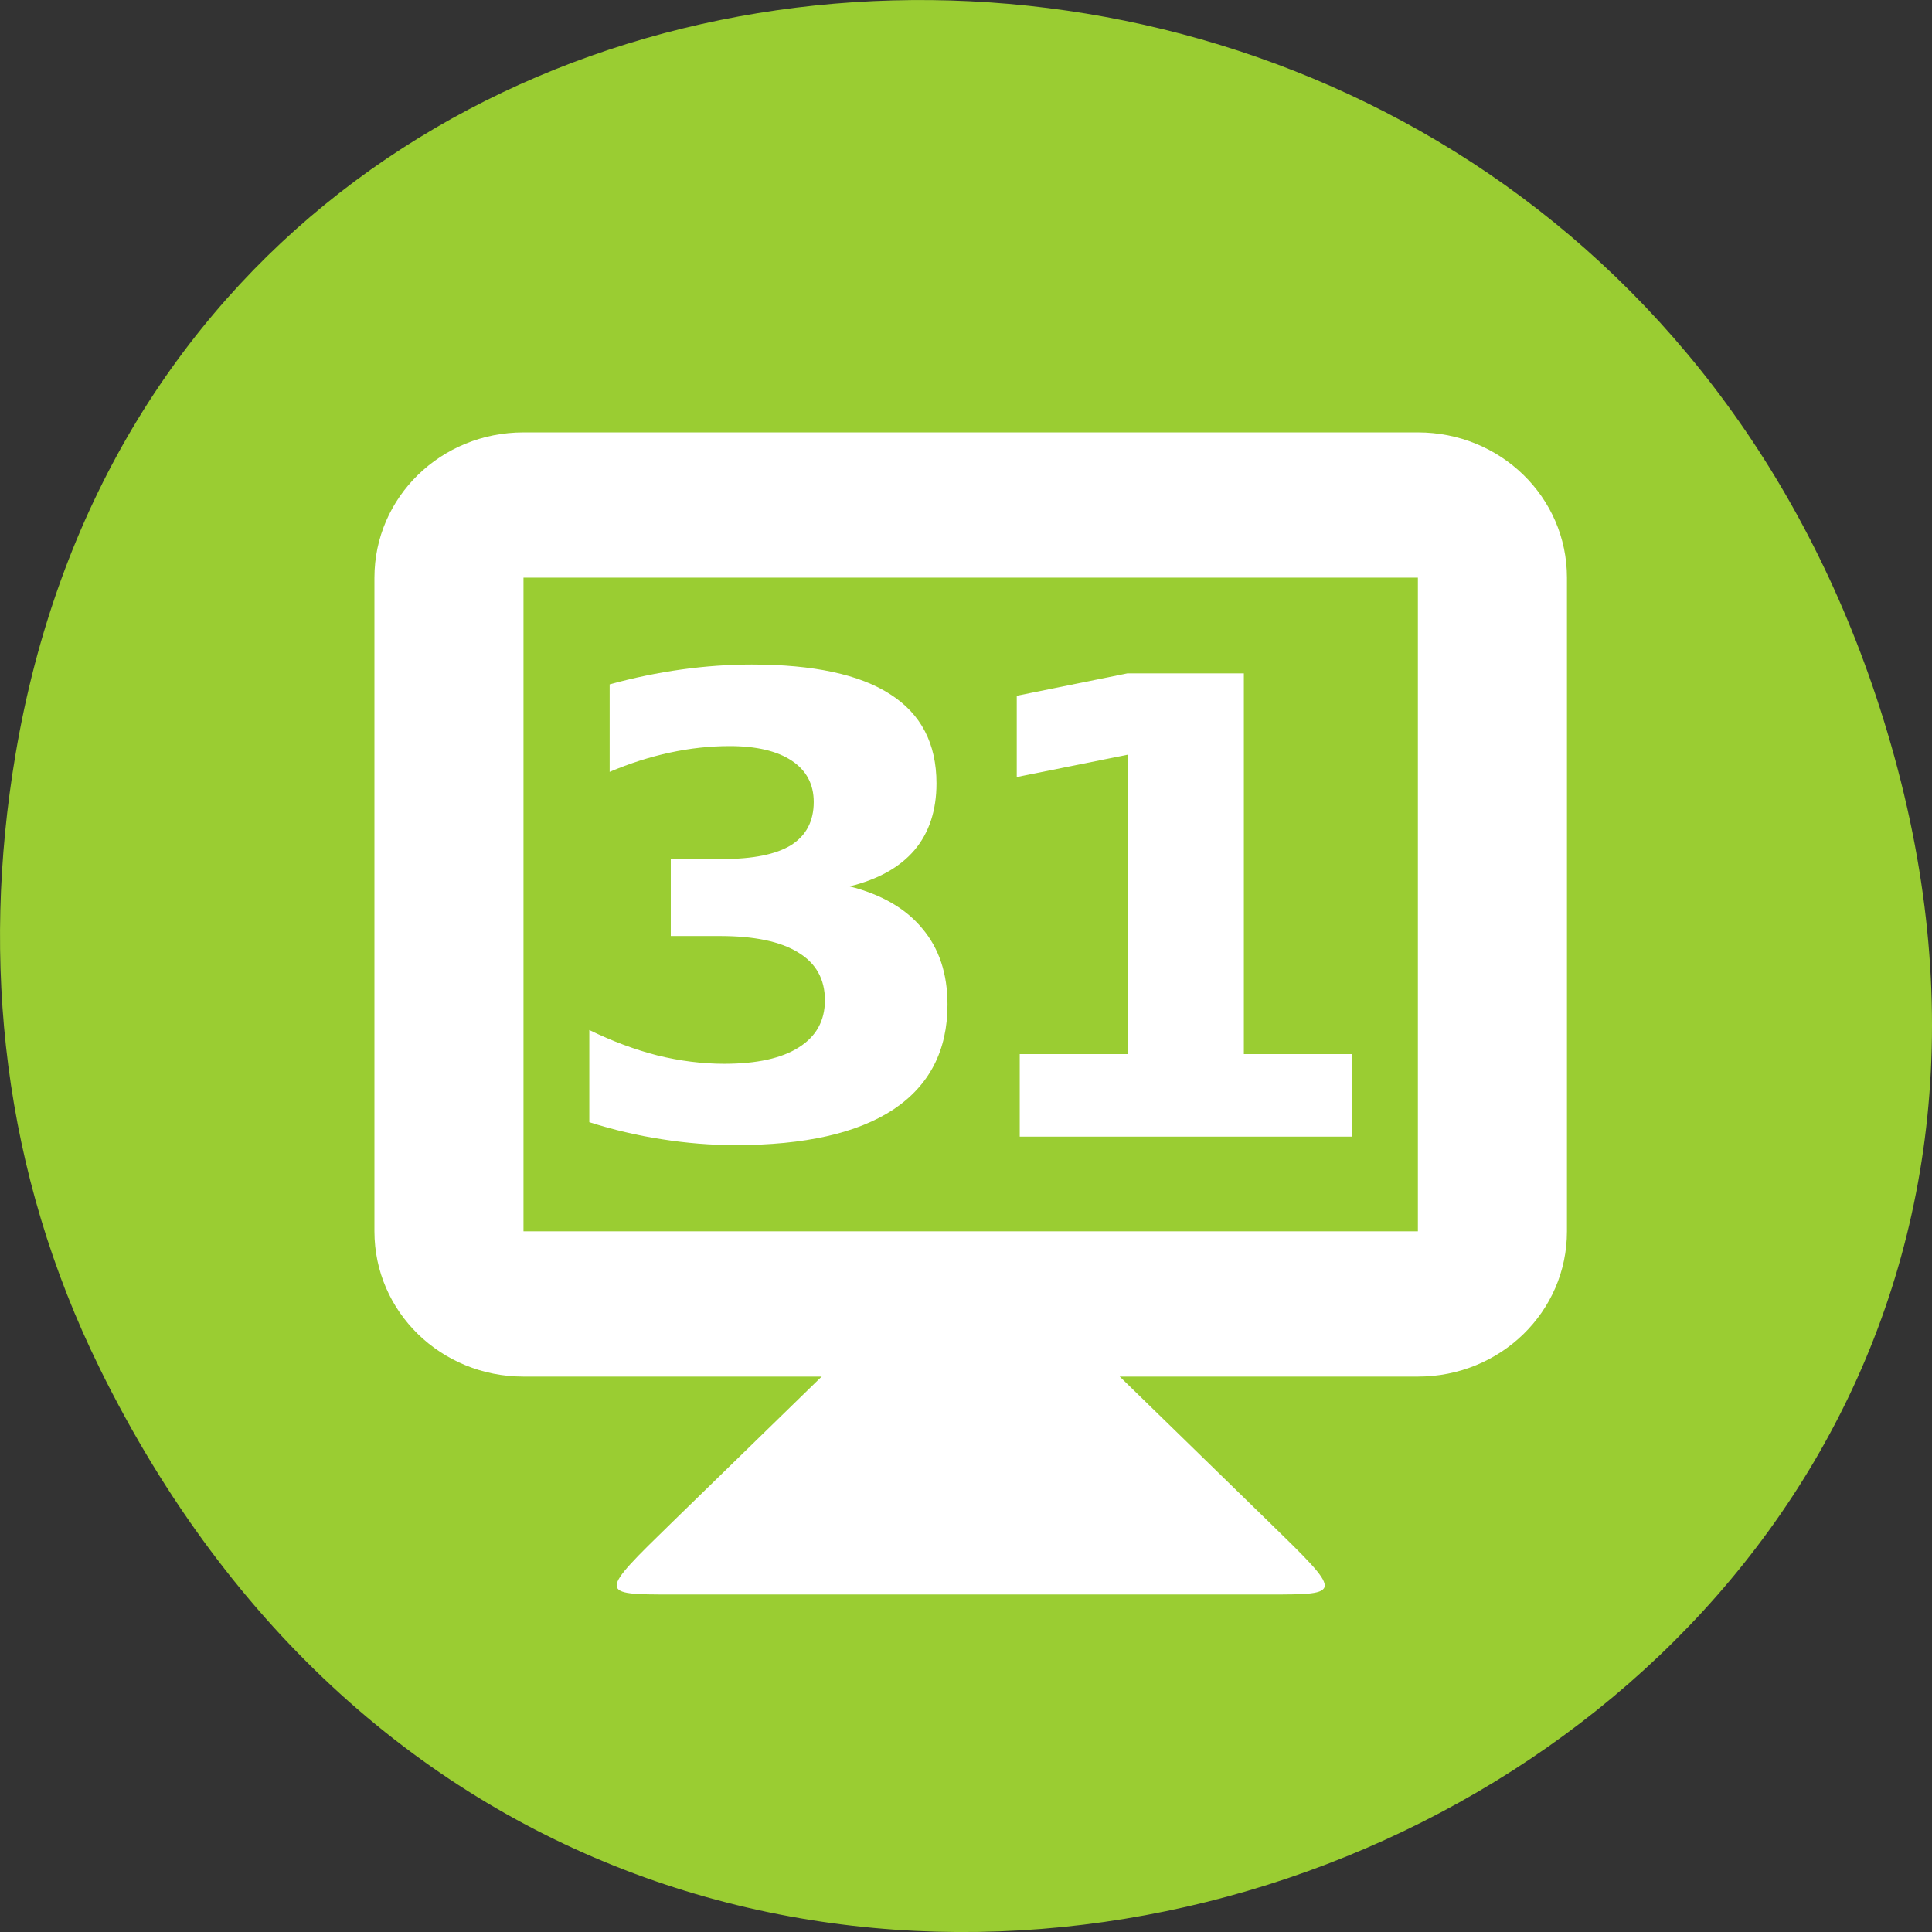 <svg xmlns="http://www.w3.org/2000/svg" viewBox="0 0 256 256"><rect x="0" y="0" width="256" height="256" fill="#333333" stroke="none"/><defs><clipPath><rect y="6" x="6" rx="6" height="84" width="84" style="fill:#f0f"/></clipPath><clipPath><rect y="6" x="6" rx="6" height="84" width="84" style="fill:#fff"/></clipPath></defs><g transform="translate(0 -796.36)" style="color:#000"><path d="m 13.228 977.71 c 69.925 141.88 277.41 62.829 237.79 -81.07 -37.33 -135.58 -226.87 -131.72 -248.97 -0.272 -4.611 27.425 -1.653 55.3 11.182 81.34 z" style="fill:#9acd32"/><g transform="matrix(9.876 0 0 9.624 10.11 -9086.59)" style="fill:#fff"><path d="m 10 1045.86 l -2 2 c -1 1 -1 1 0 1 h 8 c 1 0 1 0 0 -1 l -2 -2 v -1 h -4 z"/><path d="m 6 1032.86 c -1.108 0 -2 0.892 -2 2 v 9 c 0 1.108 0.892 2 2 2 h 12 c 1.108 0 2 -0.892 2 -2 v -9 c 0 -1.108 -0.892 -2 -2 -2 h -12 z m 0 2 h 12 v 9 h -12 v -9 z"/><g transform="translate(0.006)"><path d="m 10.367 1039.11 q 0.645 0.167 0.978 0.581 0.338 0.41 0.338 1.047 0 0.948 -0.726 1.444 -0.726 0.491 -2.119 0.491 -0.491 0 -0.987 -0.081 -0.491 -0.077 -0.974 -0.235 v -1.269 q 0.461 0.231 0.914 0.35 0.457 0.115 0.897 0.115 0.654 0 1 -0.226 0.35 -0.226 0.35 -0.649 0 -0.436 -0.359 -0.658 -0.355 -0.226 -1.051 -0.226 h -0.658 v -1.06 h 0.692 q 0.62 0 0.923 -0.192 0.303 -0.197 0.303 -0.594 0 -0.367 -0.295 -0.568 -0.295 -0.201 -0.833 -0.201 -0.397 0 -0.803 0.09 -0.406 0.09 -0.807 0.265 v -1.205 q 0.487 -0.137 0.966 -0.205 0.479 -0.068 0.94 -0.068 1.243 0 1.859 0.41 0.62 0.406 0.62 1.226 0 0.56 -0.295 0.919 -0.295 0.355 -0.872 0.5 z"/><path d="m 12.65 1041.42 h 1.453 v -4.123 l -1.491 0.308 v -1.119 l 1.483 -0.308 h 1.564 v 5.242 h 1.453 v 1.136 h -4.46 v -1.136 z"/></g></g></g></svg>
